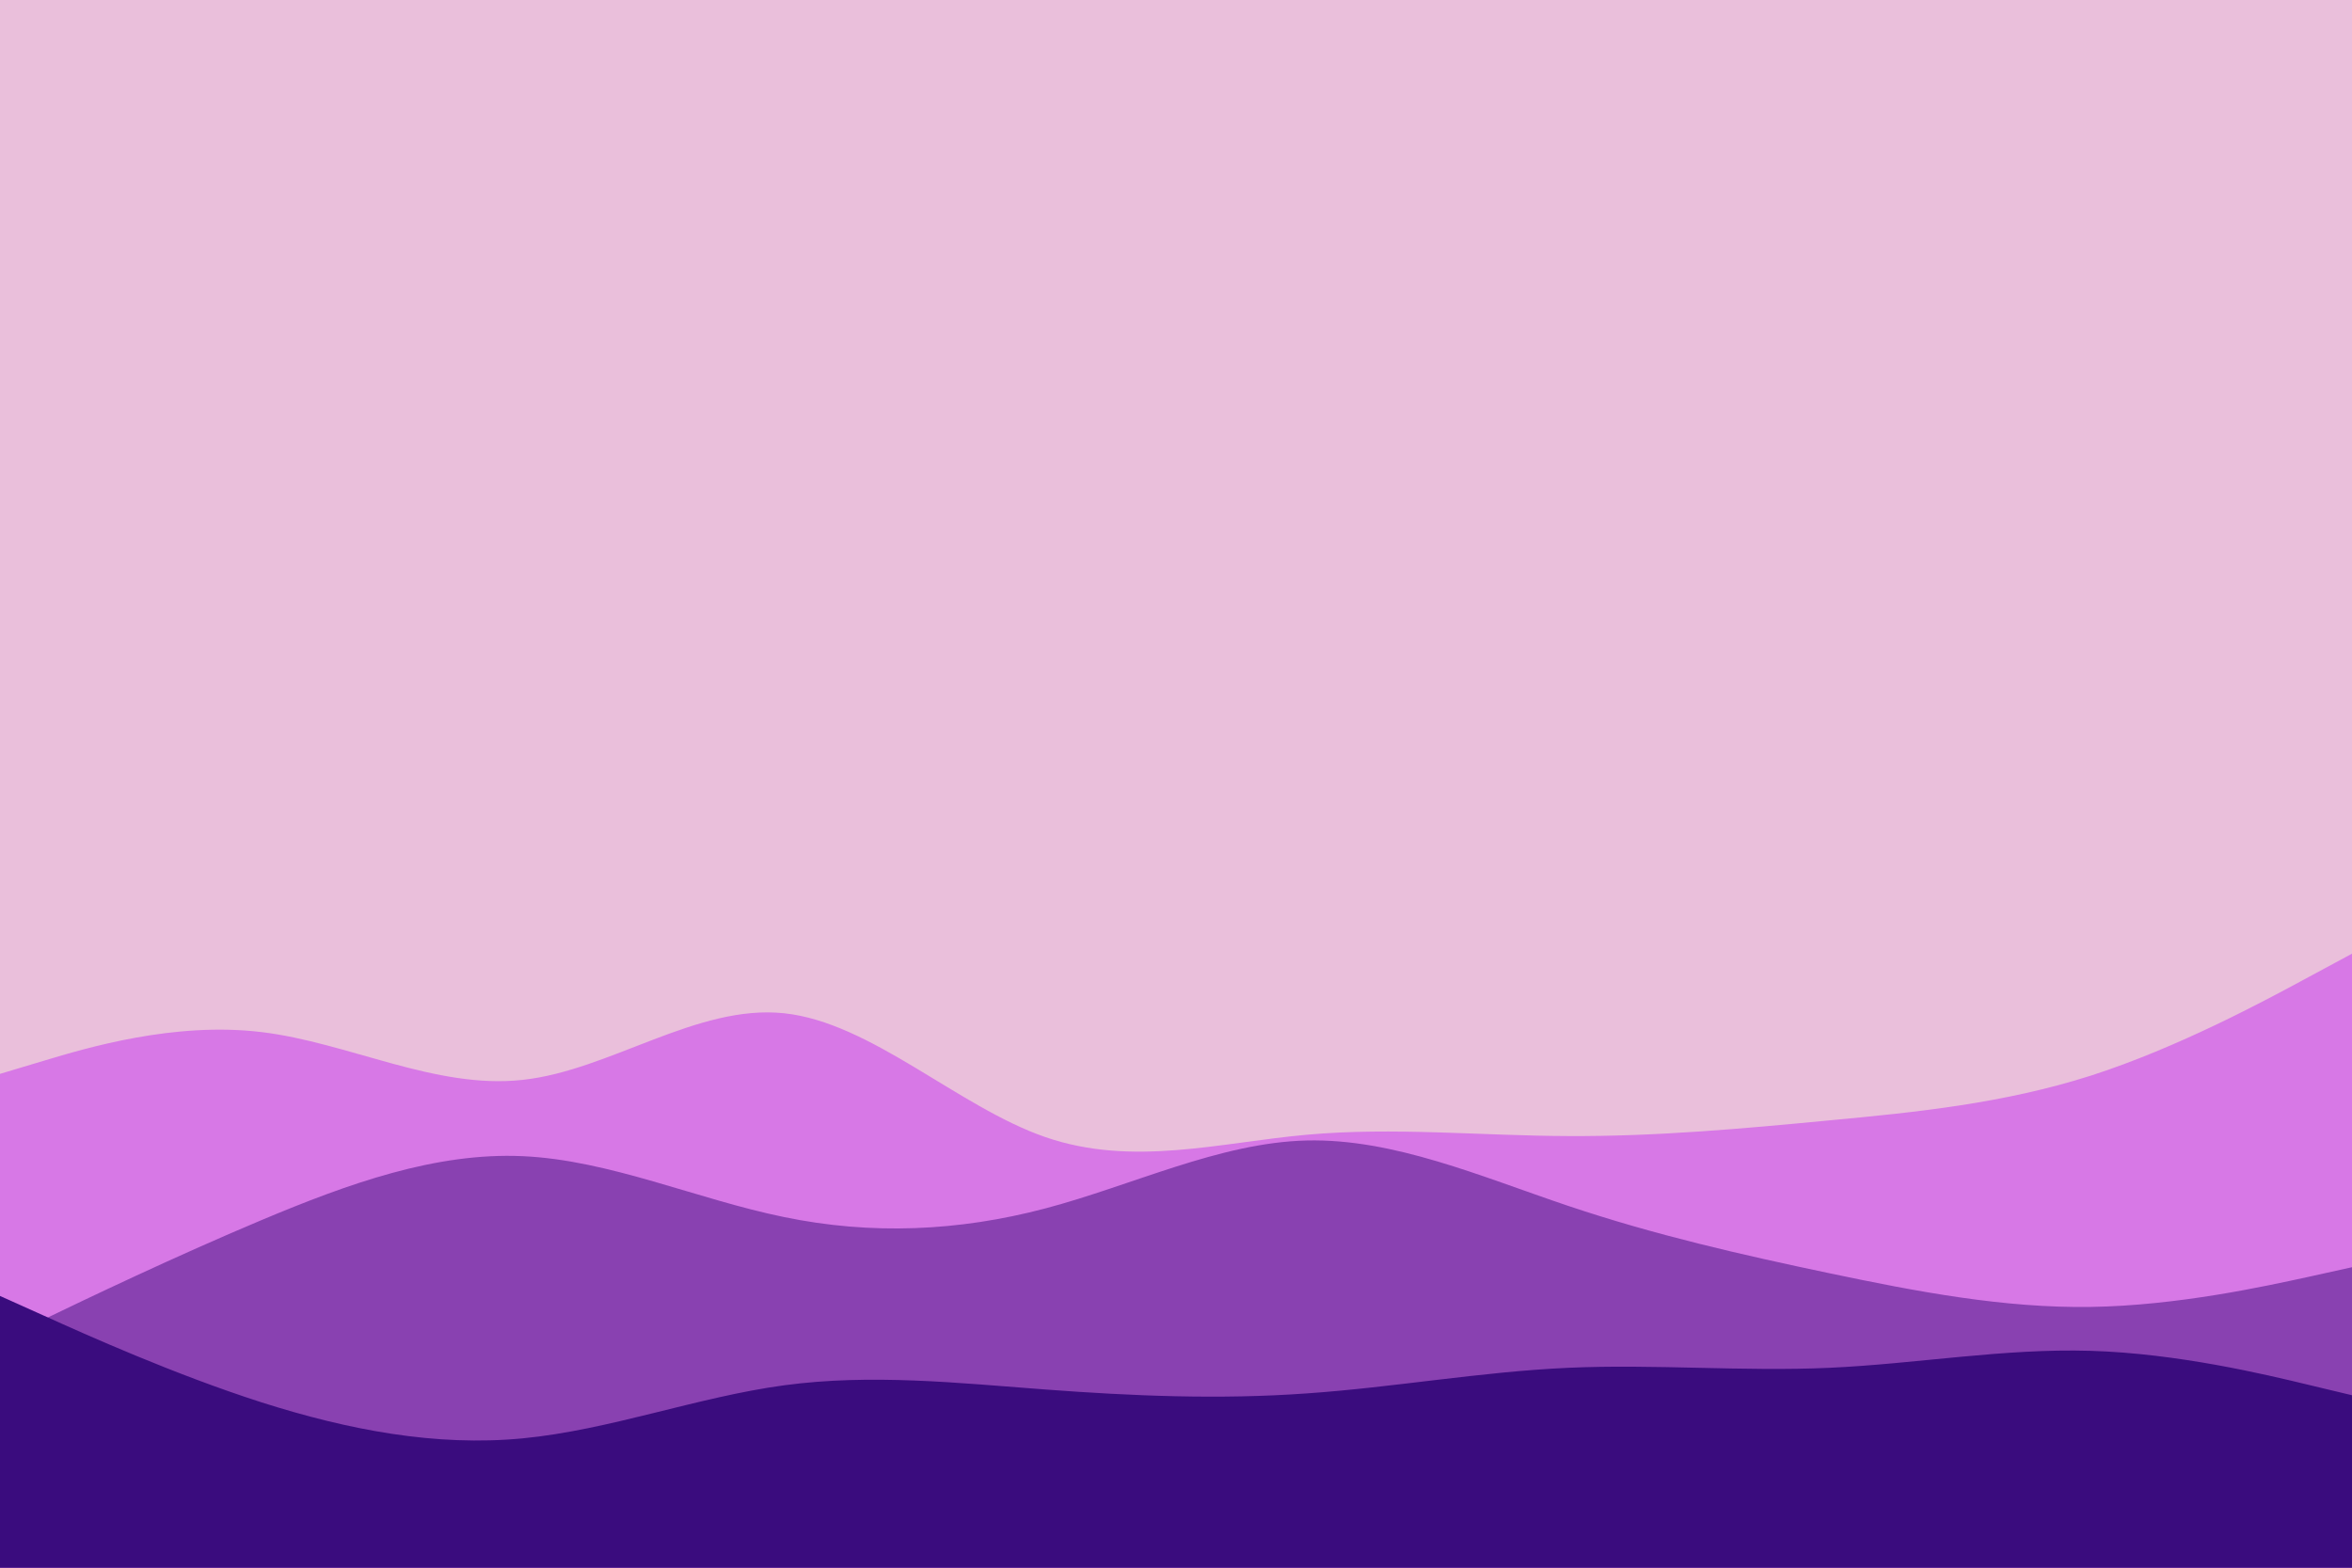<svg id="visual" viewBox="0 0 900 600" width="900" height="600" xmlns="http://www.w3.org/2000/svg" xmlns:xlink="http://www.w3.org/1999/xlink" version="1.1"><rect x="0" y="0" width="900" height="600" fill="#EABFDB"></rect><path d="M0 411L16.7 406C33.3 401 66.7 391 100 395C133.3 399 166.7 417 200 413.3C233.3 409.7 266.7 384.3 300 387.8C333.3 391.3 366.7 423.7 400 435.2C433.3 446.7 466.7 437.3 500 434.3C533.3 431.3 566.7 434.7 600 434.8C633.3 435 666.7 432 700 428.8C733.3 425.7 766.7 422.3 800 411.7C833.3 401 866.7 383 883.3 374L900 365L900 601L883.3 601C866.7 601 833.3 601 800 601C766.7 601 733.3 601 700 601C666.7 601 633.3 601 600 601C566.7 601 533.3 601 500 601C466.7 601 433.3 601 400 601C366.7 601 333.3 601 300 601C266.7 601 233.3 601 200 601C166.7 601 133.3 601 100 601C66.7 601 33.3 601 16.7 601L0 601Z" fill="#d778e6"></path><path d="M0 513L16.7 505C33.3 497 66.7 481 100 467C133.3 453 166.7 441 200 442.5C233.3 444 266.7 459 300 465.8C333.3 472.7 366.7 471.3 400 462.5C433.3 453.7 466.7 437.3 500 436.5C533.3 435.7 566.7 450.3 600 461.5C633.3 472.7 666.7 480.3 700 487.3C733.3 494.3 766.7 500.7 800 500.2C833.3 499.7 866.7 492.3 883.3 488.7L900 485L900 601L883.3 601C866.7 601 833.3 601 800 601C766.7 601 733.3 601 700 601C666.7 601 633.3 601 600 601C566.7 601 533.3 601 500 601C466.7 601 433.3 601 400 601C366.7 601 333.3 601 300 601C266.7 601 233.3 601 200 601C166.7 601 133.3 601 100 601C66.7 601 33.3 601 16.7 601L0 601Z" fill="#8941b1"></path><path d="M0 496L16.7 503.5C33.3 511 66.7 526 100 536.7C133.3 547.3 166.7 553.7 200 550.5C233.3 547.3 266.7 534.7 300 530.2C333.3 525.7 366.7 529.3 400 531.8C433.3 534.3 466.7 535.7 500 533.3C533.3 531 566.7 525 600 523.5C633.3 522 666.7 525 700 523.5C733.3 522 766.7 516 800 517C833.3 518 866.7 526 883.3 530L900 534L900 601L883.3 601C866.7 601 833.3 601 800 601C766.7 601 733.3 601 700 601C666.7 601 633.3 601 600 601C566.7 601 533.3 601 500 601C466.7 601 433.3 601 400 601C366.7 601 333.3 601 300 601C266.7 601 233.3 601 200 601C166.7 601 133.3 601 100 601C66.7 601 33.3 601 16.7 601L0 601Z" fill="#3a0c7e"></path></svg>